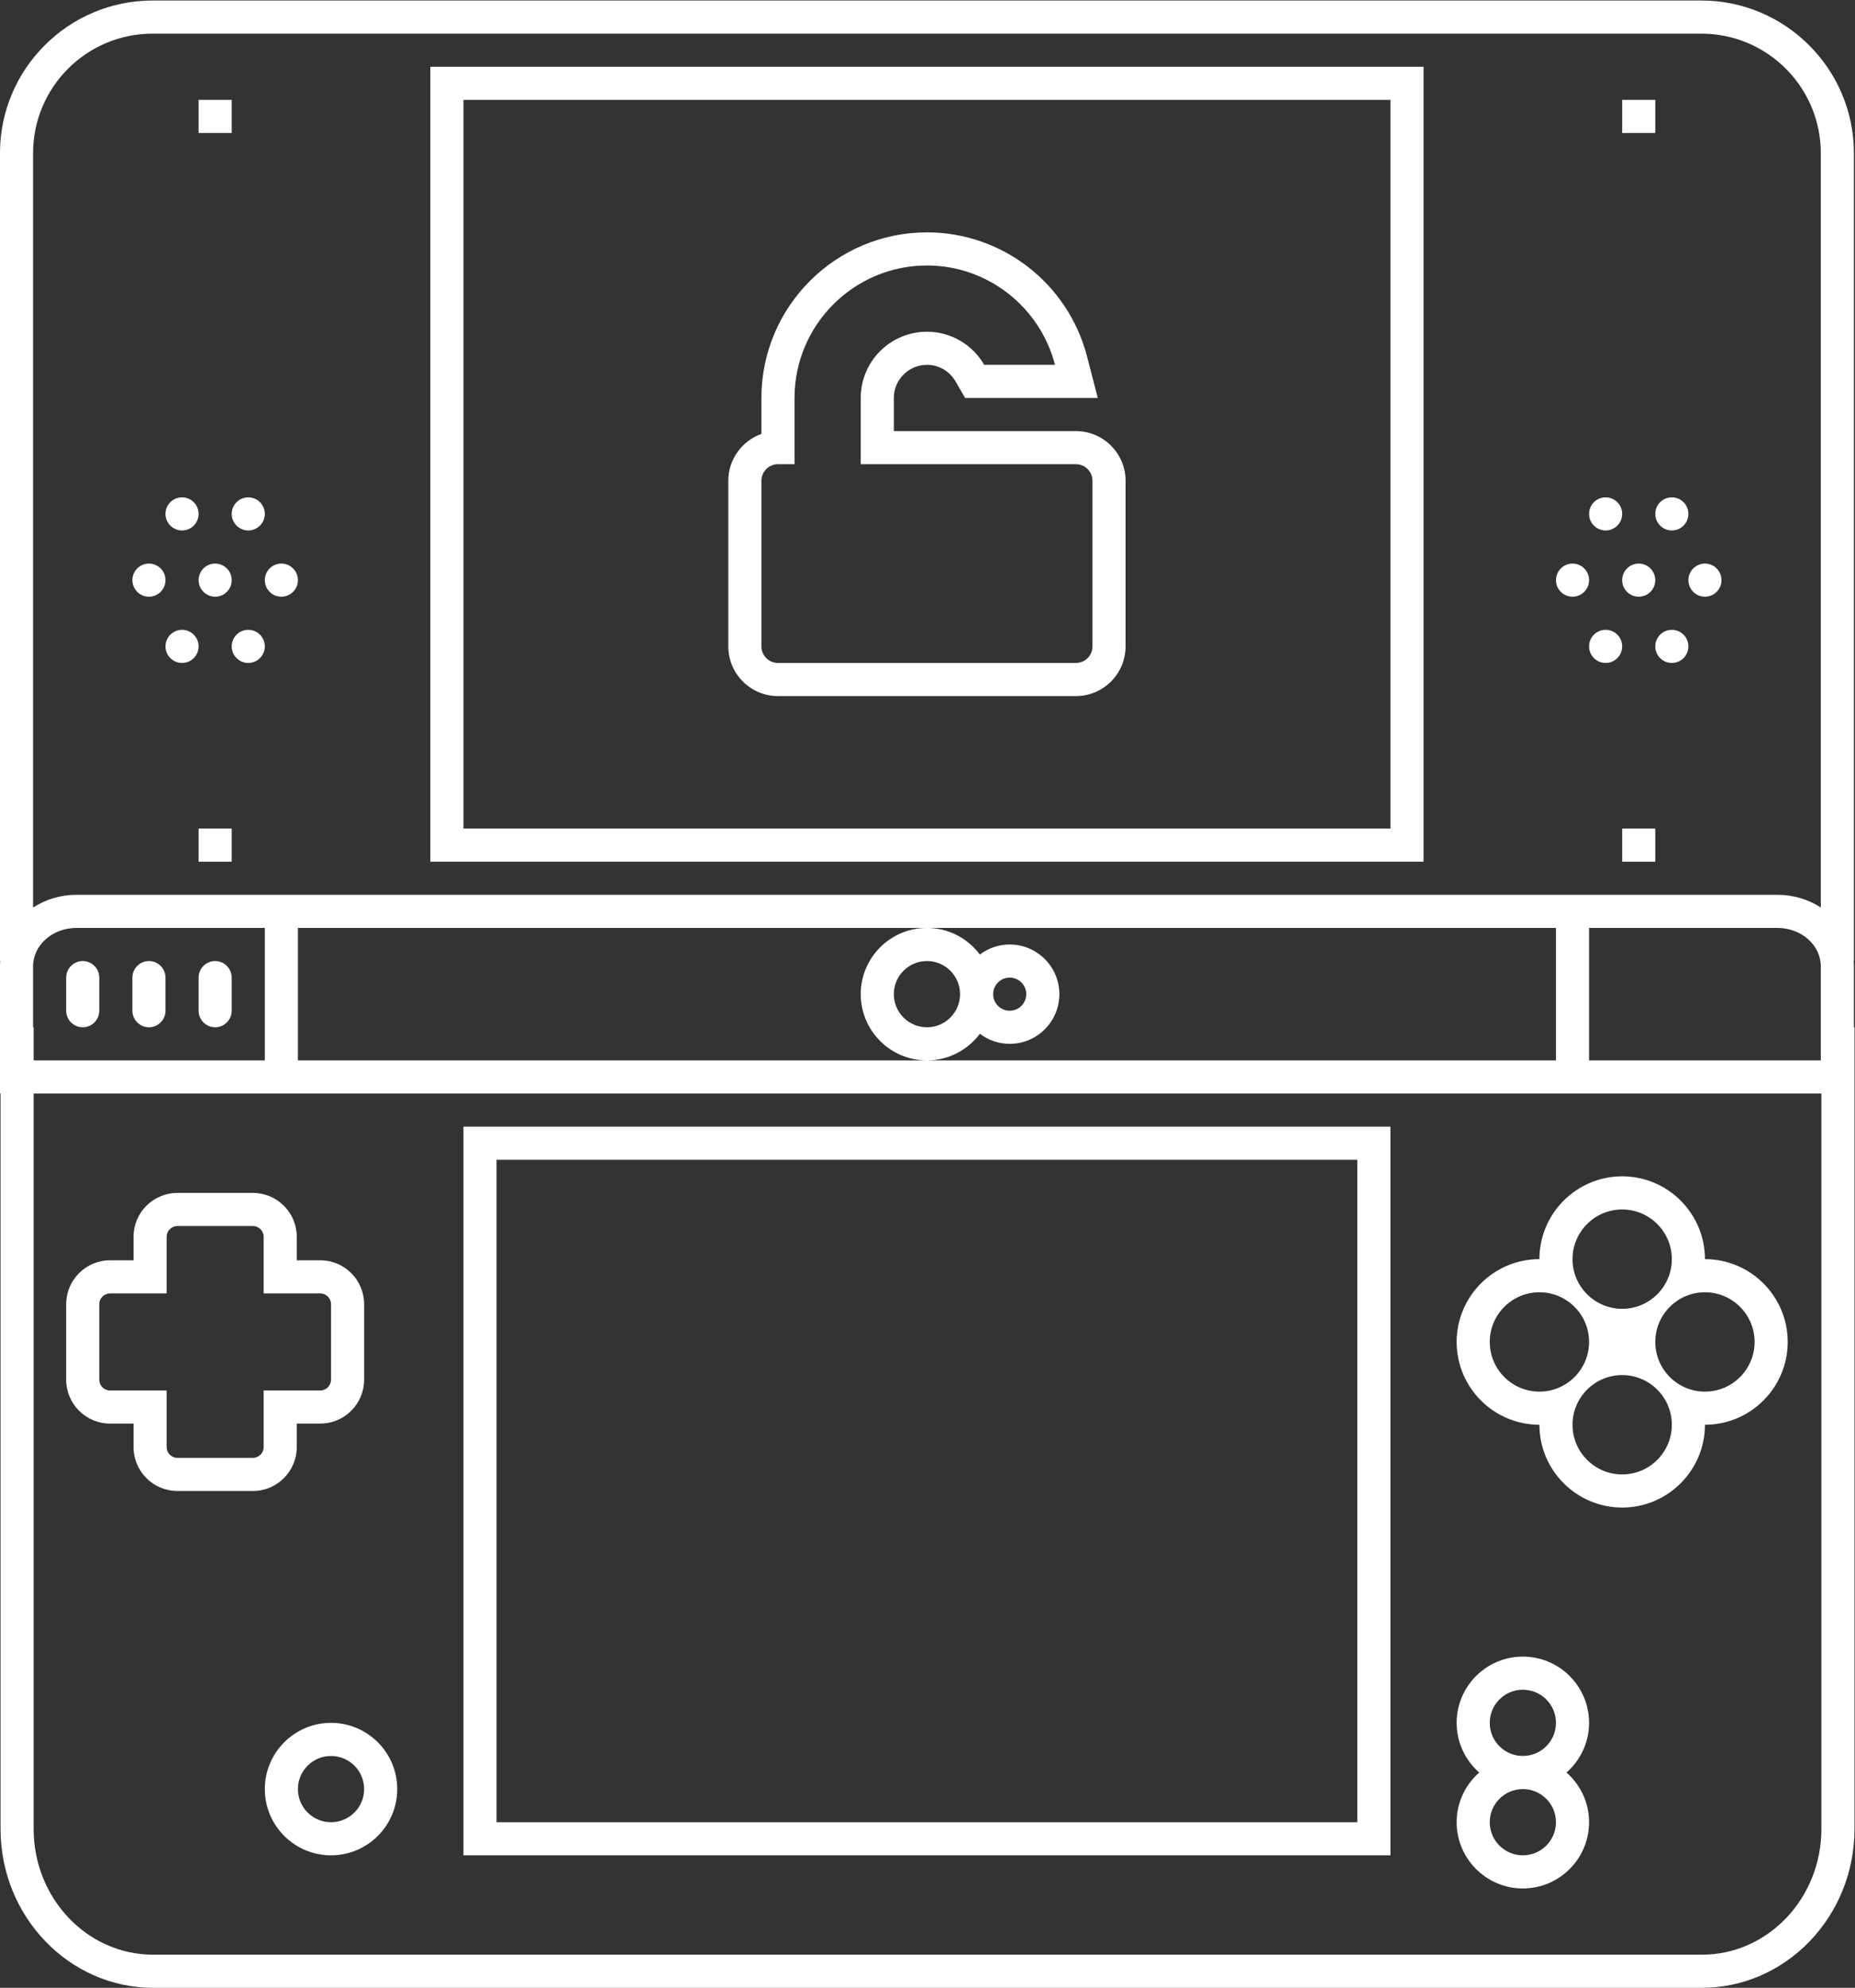 <?xml version="1.0" encoding="UTF-8" standalone="no"?>
<svg
   xmlns:dc="http://purl.org/dc/elements/1.1/"
   xmlns:cc="http://creativecommons.org/ns#"
   xmlns:rdf="http://www.w3.org/1999/02/22-rdf-syntax-ns#"
   xmlns:svg="http://www.w3.org/2000/svg"
   xmlns="http://www.w3.org/2000/svg"
   viewBox="0 0 298.76 320"
   height="320"
   width="298.76"
   xml:space="preserve"
   id="svg2"
   version="1.1"><rect x="0" y="0" width="298.76" height="320" fill="#333333" stroke="none"/><defs
     id="defs6"><clipPath
       id="clipPath30"
       clipPathUnits="userSpaceOnUse"><path
         id="path28"
         d="M 0,256 H 256 V 0 H 0 Z" /></clipPath></defs><g
     transform="matrix(1.333,0,0,-1.333,-21.334,330.667)"
     id="g10"><path
       id="path12"
       style="fill:#ffffff;fill-opacity:1;fill-rule:nonzero;stroke:none"
       d="M 72,236 H 184 V 148 H 72 Z m 112,-92 h 4 v 4 88 4 H 184 72 68 v -4 -88 -4 h 4 z" /><path
       id="path14"
       style="fill:#ffffff;fill-opacity:1;fill-rule:nonzero;stroke:none"
       d="M 76,108 H 180 V 28 H 76 Z M 72,24 h 112 v 88 H 72 Z" /><path
       id="path16"
       style="fill:#ffffff;fill-opacity:1;fill-rule:nonzero;stroke:none"
       d="m 44,236 h -4 v -4 h 4 z" /><path
       id="path18"
       style="fill:#ffffff;fill-opacity:1;fill-rule:nonzero;stroke:none"
       d="m 216,236 h -4 v -4 h 4 z" /><path
       id="path20"
       style="fill:#ffffff;fill-opacity:1;fill-rule:nonzero;stroke:none"
       d="m 40,144 h 4 v 4 h -4 z" /><path
       id="path22"
       style="fill:#ffffff;fill-opacity:1;fill-rule:nonzero;stroke:none"
       d="m 212,144 h 4 v 4 h -4 z" /><g
       id="g24"><g
         clip-path="url(#clipPath30)"
         id="g26"><g
           transform="translate(56,28)"
           id="g32"><path
             id="path34"
             style="fill:#ffffff;fill-opacity:1;fill-rule:nonzero;stroke:none"
             d="M 0,0 C -2.209,0 -4,1.791 -4,4 -4,6.209 -2.209,8 0,8 2.209,8 4,6.209 4,4 4,1.791 2.209,0 0,0 m 0,12 c -4.411,0 -8,-3.589 -8,-8 0,-4.411 3.589,-8 8,-8 4.411,0 8,3.589 8,8 0,4.411 -3.589,8 -8,8" /></g><g
           transform="translate(47.86,73.303)"
           id="g36"><path
             id="path38"
             style="fill:#ffffff;fill-opacity:1;fill-rule:nonzero;stroke:none"
             d="m 0,0 c 0,-0.72 -0.583,-1.303 -1.302,-1.303 h -9.116 c -0.72,0 -1.303,0.583 -1.303,1.303 v 6.837 h -6.837 c -0.719,0 -1.302,0.583 -1.302,1.302 v 9.117 c 0,0.719 0.583,1.302 1.302,1.302 h 6.837 v 6.837 c 0,0.719 0.583,1.302 1.303,1.302 h 9.116 C -0.583,26.697 0,26.114 0,25.395 v -6.837 h 6.837 c 0.72,0 1.303,-0.583 1.303,-1.302 V 8.139 C 8.14,7.42 7.557,6.837 6.837,6.837 H 0 Z m 4,0 v 2.837 h 2.837 c 2.924,0 5.303,2.379 5.303,5.302 v 9.117 c 0,2.923 -2.379,5.302 -5.303,5.302 H 4 v 2.837 c 0,2.923 -2.378,5.302 -5.302,5.302 h -9.116 c -2.924,0 -5.303,-2.379 -5.303,-5.302 v -2.837 h -2.837 c -2.924,0 -5.302,-2.379 -5.302,-5.302 V 8.139 c 0,-2.923 2.378,-5.302 5.302,-5.302 h 2.837 V 0 c 0,-2.924 2.379,-5.303 5.303,-5.303 h 9.116 C 1.622,-5.303 4,-2.924 4,0" /></g><g
           transform="translate(200,36)"
           id="g40"><path
             id="path42"
             style="fill:#ffffff;fill-opacity:1;fill-rule:nonzero;stroke:none"
             d="M 0,0 C -2.209,0 -4,1.791 -4,4 -4,6.209 -2.209,8 0,8 2.209,8 4,6.209 4,4 4,1.791 2.209,0 0,0 m 0,-12 c -2.209,0 -4,1.791 -4,4 0,2.209 1.791,4 4,4 2.209,0 4,-1.791 4,-4 0,-2.209 -1.791,-4 -4,-4 M 8,4 C 8,8.411 4.411,12 0,12 -4.411,12 -8,8.411 -8,4 -8,1.609 -6.941,-0.533 -5.273,-2 -6.941,-3.467 -8,-5.609 -8,-8 c 0,-4.411 3.589,-8 8,-8 4.411,0 8,3.589 8,8 0,2.391 -1.059,4.533 -2.727,6 C 6.941,-0.533 8,1.609 8,4" /></g><g
           transform="translate(222,80)"
           id="g44"><path
             id="path46"
             style="fill:#ffffff;fill-opacity:1;fill-rule:nonzero;stroke:none"
             d="m 0,0 c -3.309,0 -6,2.691 -6,6 0,3.309 2.691,6 6,6 C 3.309,12 6,9.309 6,6 6,2.691 3.309,0 0,0 m -10,-10 c -3.309,0 -6,2.691 -6,6 0,3.309 2.691,6 6,6 3.309,0 6,-2.691 6,-6 0,-3.309 -2.691,-6 -6,-6 M -20,0 c -3.309,0 -6,2.691 -6,6 0,3.309 2.691,6 6,6 3.309,0 6,-2.691 6,-6 0,-3.309 -2.691,-6 -6,-6 m 10,22 c 3.309,0 6,-2.691 6,-6 0,-3.309 -2.691,-6 -6,-6 -3.309,0 -6,2.691 -6,6 0,3.309 2.691,6 6,6 M 0,16 c 0,5.514 -4.486,10 -10,10 -5.514,0 -10,-4.486 -10,-10 -5.514,0 -10,-4.486 -10,-10 0,-5.514 4.486,-10 10,-10 0,-5.514 4.486,-10 10,-10 5.514,0 10,4.486 10,10 5.514,0 10,4.486 10,10 0,5.514 -4.486,10 -10,10" /></g><g
           transform="translate(42,124)"
           id="g48"><path
             id="path50"
             style="fill:#ffffff;fill-opacity:1;fill-rule:nonzero;stroke:none"
             d="M 0,0 C 1.1,0 2,0.9 2,2 V 6 C 2,7.1 1.1,8 0,8 -1.1,8 -2,7.1 -2,6 V 2 C -2,0.9 -1.1,0 0,0" /></g><g
           transform="translate(34,124)"
           id="g52"><path
             id="path54"
             style="fill:#ffffff;fill-opacity:1;fill-rule:nonzero;stroke:none"
             d="M 0,0 C 1.1,0 2,0.9 2,2 V 6 C 2,7.1 1.1,8 0,8 -1.1,8 -2,7.1 -2,6 V 2 C -2,0.9 -1.1,0 0,0" /></g><g
           transform="translate(26,124)"
           id="g56"><path
             id="path58"
             style="fill:#ffffff;fill-opacity:1;fill-rule:nonzero;stroke:none"
             d="M 0,0 C 1.1,0 2,0.9 2,2 V 6 C 2,7.1 1.1,8 0,8 -1.1,8 -2,7.1 -2,6 V 2 C -2,0.9 -1.1,0 0,0" /></g><g
           transform="translate(236.07,27.189)"
           id="g60"><path
             id="path62"
             style="fill:#ffffff;fill-opacity:1;fill-rule:nonzero;stroke:none"
             d="m 0,0 c 0,-8.389 -6.467,-15.188 -14.445,-15.188 h -187.11 C -209.533,-15.188 -216,-8.389 -216,0 v 88.812 h 27.93 4 152 4 28 H 0 Z m -216.07,104.171 c 0,2.563 2.351,4.641 5.251,4.641 h 22.749 v -16 H -216 v 4 h -0.07 z m 116,-3.359 c 0,1.104 0.895,2 2,2 1.104,0 2,-0.896 2,-2 0,-1.105 -0.896,-2 -2,-2 -1.105,0 -2,0.895 -2,2 m -8,4 c 2.209,0 4,-1.791 4,-4 0,-2.209 -1.791,-4 -4,-4 -2.209,0 -4,1.791 -4,4 0,2.209 1.791,4 4,4 m -8,-4 c 0,-4.412 3.589,-8 8,-8 2.616,0 4.935,1.267 6.395,3.214 1.005,-0.758 2.251,-1.214 3.605,-1.214 3.308,0 6,2.691 6,6 0,3.308 -2.692,6 -6,6 -1.354,0 -2.6,-0.457 -3.605,-1.215 -1.46,1.946 -3.778,3.214 -6.393,3.215 h 75.998 v -16 h -76 -76 v 16 h 75.997 c -4.41,-0.002 -7.997,-3.59 -7.997,-8 m 116,3.359 V 92.812 h -28 v 16 h 22.749 c 2.9,0 5.251,-2.078 5.251,-4.641 m -216,98.196 c 0,7.977 6.467,14.445 14.445,14.445 h 187.109 c 7.979,0 14.446,-6.468 14.446,-14.445 v -91.091 c -1.493,0.966 -3.301,1.536 -5.251,1.536 h -205.498 c -1.95,0 -3.758,-0.57 -5.251,-1.536 z M 3.93,96.812 v 7.359 c 0,0.216 -0.018,0.428 -0.035,0.641 H 3.93 v 4 93.555 c 0,10.17 -8.275,18.445 -18.446,18.445 h -187.109 c -10.171,0 -18.445,-8.275 -18.445,-18.445 v -93.555 -4 h 0.034 c -0.016,-0.213 -0.034,-0.425 -0.034,-0.641 v -11.359 -4 H -220 V 0 c 0,-10.581 8.274,-19.188 18.445,-19.188 h 187.11 C -4.274,-19.188 4,-10.581 4,0 v 96.812 z" /></g><g
           transform="translate(38,184)"
           id="g64"><path
             id="path66"
             style="fill:#ffffff;fill-opacity:1;fill-rule:nonzero;stroke:none"
             d="M 0,0 C 1.104,0 2,0.896 2,2 2,3.104 1.104,4 0,4 -1.104,4 -2,3.104 -2,2 -2,0.896 -1.104,0 0,0" /></g><g
           transform="translate(44,178)"
           id="g68"><path
             id="path70"
             style="fill:#ffffff;fill-opacity:1;fill-rule:nonzero;stroke:none"
             d="m 0,0 c 0,1.104 -0.896,2 -2,2 -1.104,0 -2,-0.896 -2,-2 0,-1.104 0.896,-2 2,-2 1.104,0 2,0.896 2,2" /></g><g
           transform="translate(50,176)"
           id="g72"><path
             id="path74"
             style="fill:#ffffff;fill-opacity:1;fill-rule:nonzero;stroke:none"
             d="M 0,0 C 1.104,0 2,0.896 2,2 2,3.104 1.104,4 0,4 -1.104,4 -2,3.104 -2,2 -2,0.896 -1.104,0 0,0" /></g><g
           transform="translate(34,176)"
           id="g76"><path
             id="path78"
             style="fill:#ffffff;fill-opacity:1;fill-rule:nonzero;stroke:none"
             d="M 0,0 C 1.104,0 2,0.896 2,2 2,3.104 1.104,4 0,4 -1.104,4 -2,3.104 -2,2 -2,0.896 -1.104,0 0,0" /></g><g
           transform="translate(46,184)"
           id="g80"><path
             id="path82"
             style="fill:#ffffff;fill-opacity:1;fill-rule:nonzero;stroke:none"
             d="M 0,0 C 1.104,0 2,0.896 2,2 2,3.104 1.104,4 0,4 -1.104,4 -2,3.104 -2,2 -2,0.896 -1.104,0 0,0" /></g><g
           transform="translate(38,172)"
           id="g84"><path
             id="path86"
             style="fill:#ffffff;fill-opacity:1;fill-rule:nonzero;stroke:none"
             d="m 0,0 c -1.104,0 -2,-0.896 -2,-2 0,-1.104 0.896,-2 2,-2 1.104,0 2,0.896 2,2 0,1.104 -0.896,2 -2,2" /></g><g
           transform="translate(46,172)"
           id="g88"><path
             id="path90"
             style="fill:#ffffff;fill-opacity:1;fill-rule:nonzero;stroke:none"
             d="m 0,0 c -1.104,0 -2,-0.896 -2,-2 0,-1.104 0.896,-2 2,-2 1.104,0 2,0.896 2,2 0,1.104 -0.896,2 -2,2" /></g><g
           transform="translate(210,184)"
           id="g92"><path
             id="path94"
             style="fill:#ffffff;fill-opacity:1;fill-rule:nonzero;stroke:none"
             d="M 0,0 C 1.104,0 2,0.896 2,2 2,3.104 1.104,4 0,4 -1.104,4 -2,3.104 -2,2 -2,0.896 -1.104,0 0,0" /></g><g
           transform="translate(216,178)"
           id="g96"><path
             id="path98"
             style="fill:#ffffff;fill-opacity:1;fill-rule:nonzero;stroke:none"
             d="m 0,0 c 0,1.104 -0.896,2 -2,2 -1.104,0 -2,-0.896 -2,-2 0,-1.104 0.896,-2 2,-2 1.104,0 2,0.896 2,2" /></g><g
           transform="translate(222,176)"
           id="g100"><path
             id="path102"
             style="fill:#ffffff;fill-opacity:1;fill-rule:nonzero;stroke:none"
             d="M 0,0 C 1.104,0 2,0.896 2,2 2,3.104 1.104,4 0,4 -1.104,4 -2,3.104 -2,2 -2,0.896 -1.104,0 0,0" /></g><g
           transform="translate(206,176)"
           id="g104"><path
             id="path106"
             style="fill:#ffffff;fill-opacity:1;fill-rule:nonzero;stroke:none"
             d="M 0,0 C 1.104,0 2,0.896 2,2 2,3.104 1.104,4 0,4 -1.104,4 -2,3.104 -2,2 -2,0.896 -1.104,0 0,0" /></g><g
           transform="translate(218,184)"
           id="g108"><path
             id="path110"
             style="fill:#ffffff;fill-opacity:1;fill-rule:nonzero;stroke:none"
             d="M 0,0 C 1.104,0 2,0.896 2,2 2,3.104 1.104,4 0,4 -1.104,4 -2,3.104 -2,2 -2,0.896 -1.104,0 0,0" /></g><g
           transform="translate(210,172)"
           id="g112"><path
             id="path114"
             style="fill:#ffffff;fill-opacity:1;fill-rule:nonzero;stroke:none"
             d="m 0,0 c -1.104,0 -2,-0.896 -2,-2 0,-1.104 0.896,-2 2,-2 1.104,0 2,0.896 2,2 0,1.104 -0.896,2 -2,2" /></g><g
           transform="translate(218,172)"
           id="g116"><path
             id="path118"
             style="fill:#ffffff;fill-opacity:1;fill-rule:nonzero;stroke:none"
             d="m 0,0 c -1.104,0 -2,-0.896 -2,-2 0,-1.104 0.896,-2 2,-2 1.104,0 2,0.896 2,2 0,1.104 -0.896,2 -2,2" /></g><g
           transform="translate(128,220)"
           id="g120"><path
             id="path122"
             style="fill:#ffffff;fill-opacity:1;fill-rule:nonzero;stroke:none"
             d="m 0,0 c -11.028,0 -20,-8.972 -20,-20 v -4.343 c -2.328,-0.825 -4,-3.05 -4,-5.657 v -20 c 0,-3.309 2.691,-6 6,-6 h 36 c 3.309,0 6,2.691 6,6 v 20 c 0,3.309 -2.691,6 -6,6 H -4 v 4 c 0,2.206 1.794,4 4,4 1.439,0 2.732,-0.75 3.46,-2.005 L 4.615,-20 h 2.306 8.553 5.167 l -1.295,5.002 C 17.061,-6.167 9.105,0 0,0 m 0,-4 c 7.439,0 13.69,-5.11 15.474,-12 H 6.921 c -1.384,2.389 -3.962,4 -6.921,4 -4.418,0 -8,-3.582 -8,-8 v -8 h 26 c 1.104,0 2,-0.896 2,-2 v -20 c 0,-1.104 -0.896,-2 -2,-2 h -36 c -1.104,0 -2,0.896 -2,2 v 20 c 0,1.104 0.896,2 2,2 h 2 v 8 c 0,8.822 7.178,16 16,16" /></g></g></g></g></svg>